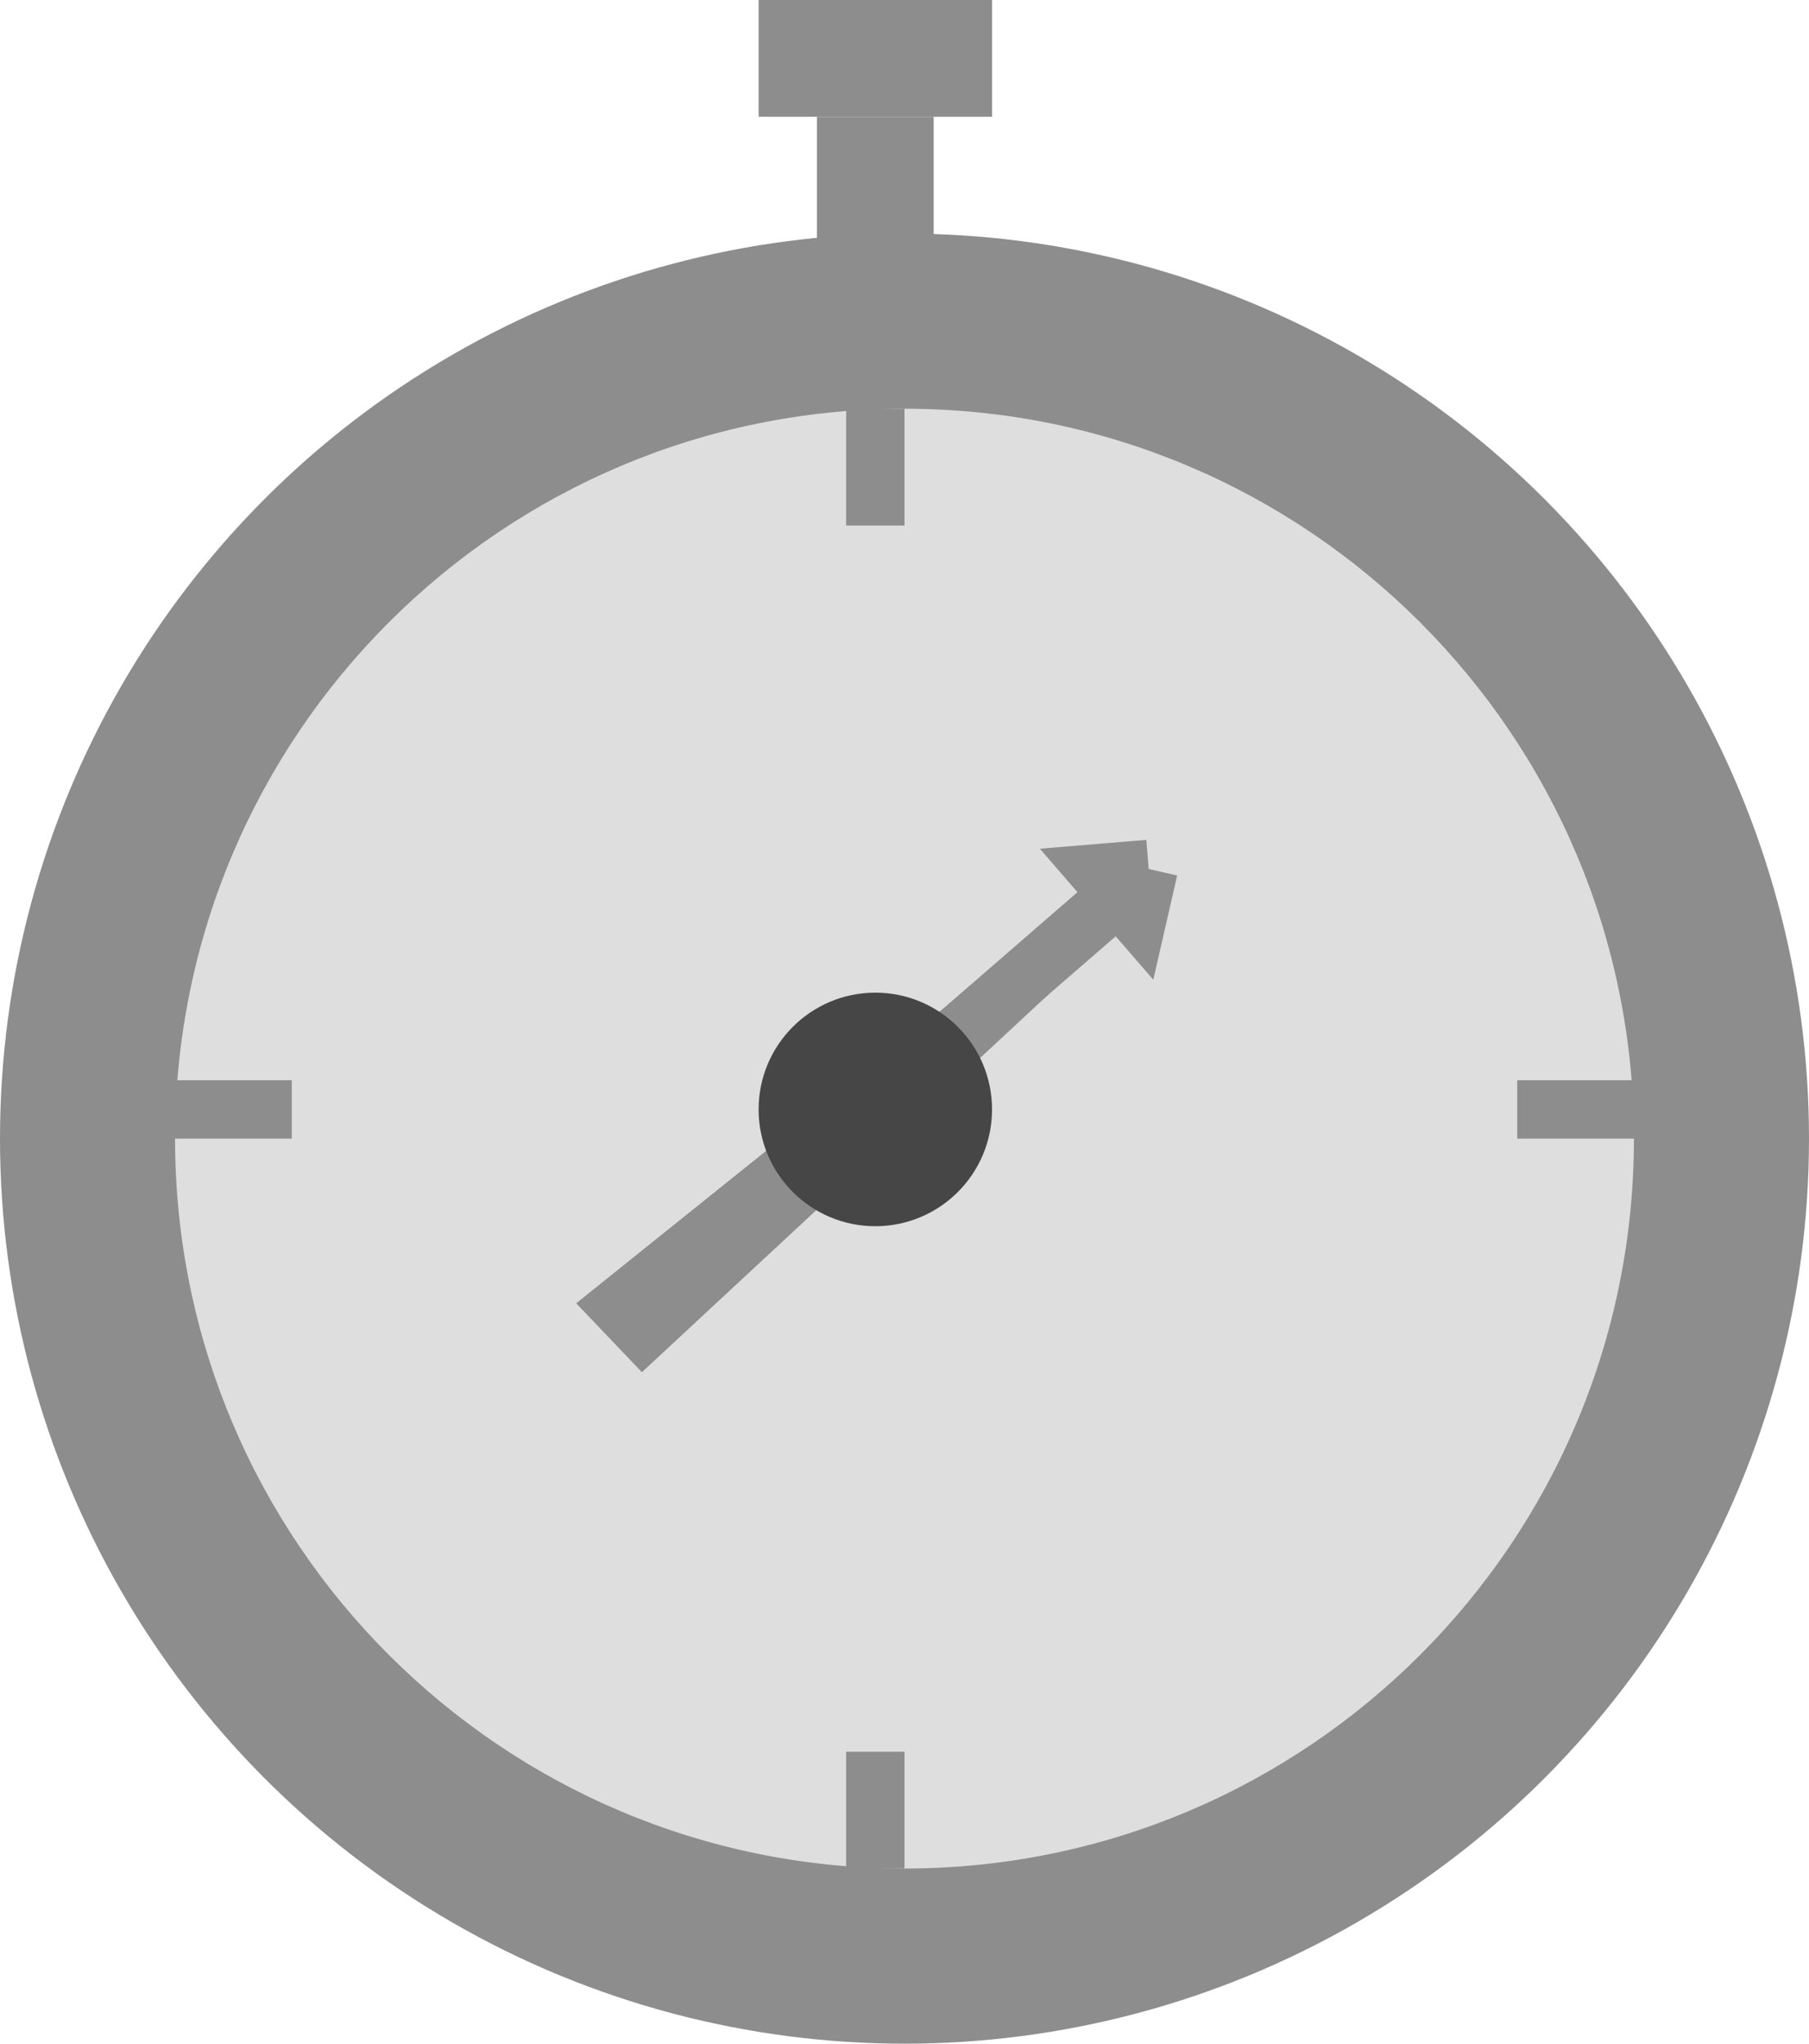 <svg width="31" height="35" viewBox="0 0 31 35" fill="none" xmlns="http://www.w3.org/2000/svg">
<rect x="13" width="4" height="2" fill="#8D8D8D"/>
<rect x="14" y="2" width="2" height="3" fill="#8D8D8D"/>
<circle cx="15.5" cy="19.5" r="15.5" fill="#8D8D8D"/>
<path d="M28 19.5C28 26.404 22.404 32 15.5 32C8.596 32 3 26.404 3 19.5C3 12.596 8.596 7 15.5 7C22.404 7 28 12.596 28 19.5Z" fill="#DEDEDE"/>
<path d="M15 7V9" stroke="#8D8D8D"/>
<path d="M15 30V32" stroke="#8D8D8D"/>
<path d="M3 19H5" stroke="#8D8D8D"/>
<path d="M26 19H28" stroke="#8D8D8D"/>
<path d="M19 15L18 17L11 23.5L9.874 22.32L19 15Z" fill="#8D8D8D"/>
<path d="M19.169 15.33L16.327 17.793M19.169 15.33L18.842 14.952L19.685 14.882M19.169 15.33L19.685 14.882M19.169 15.33L19.496 15.707L19.685 14.882" stroke="#8D8D8D"/>
<circle cx="15" cy="19" r="2" fill="#464646"/>
</svg>
